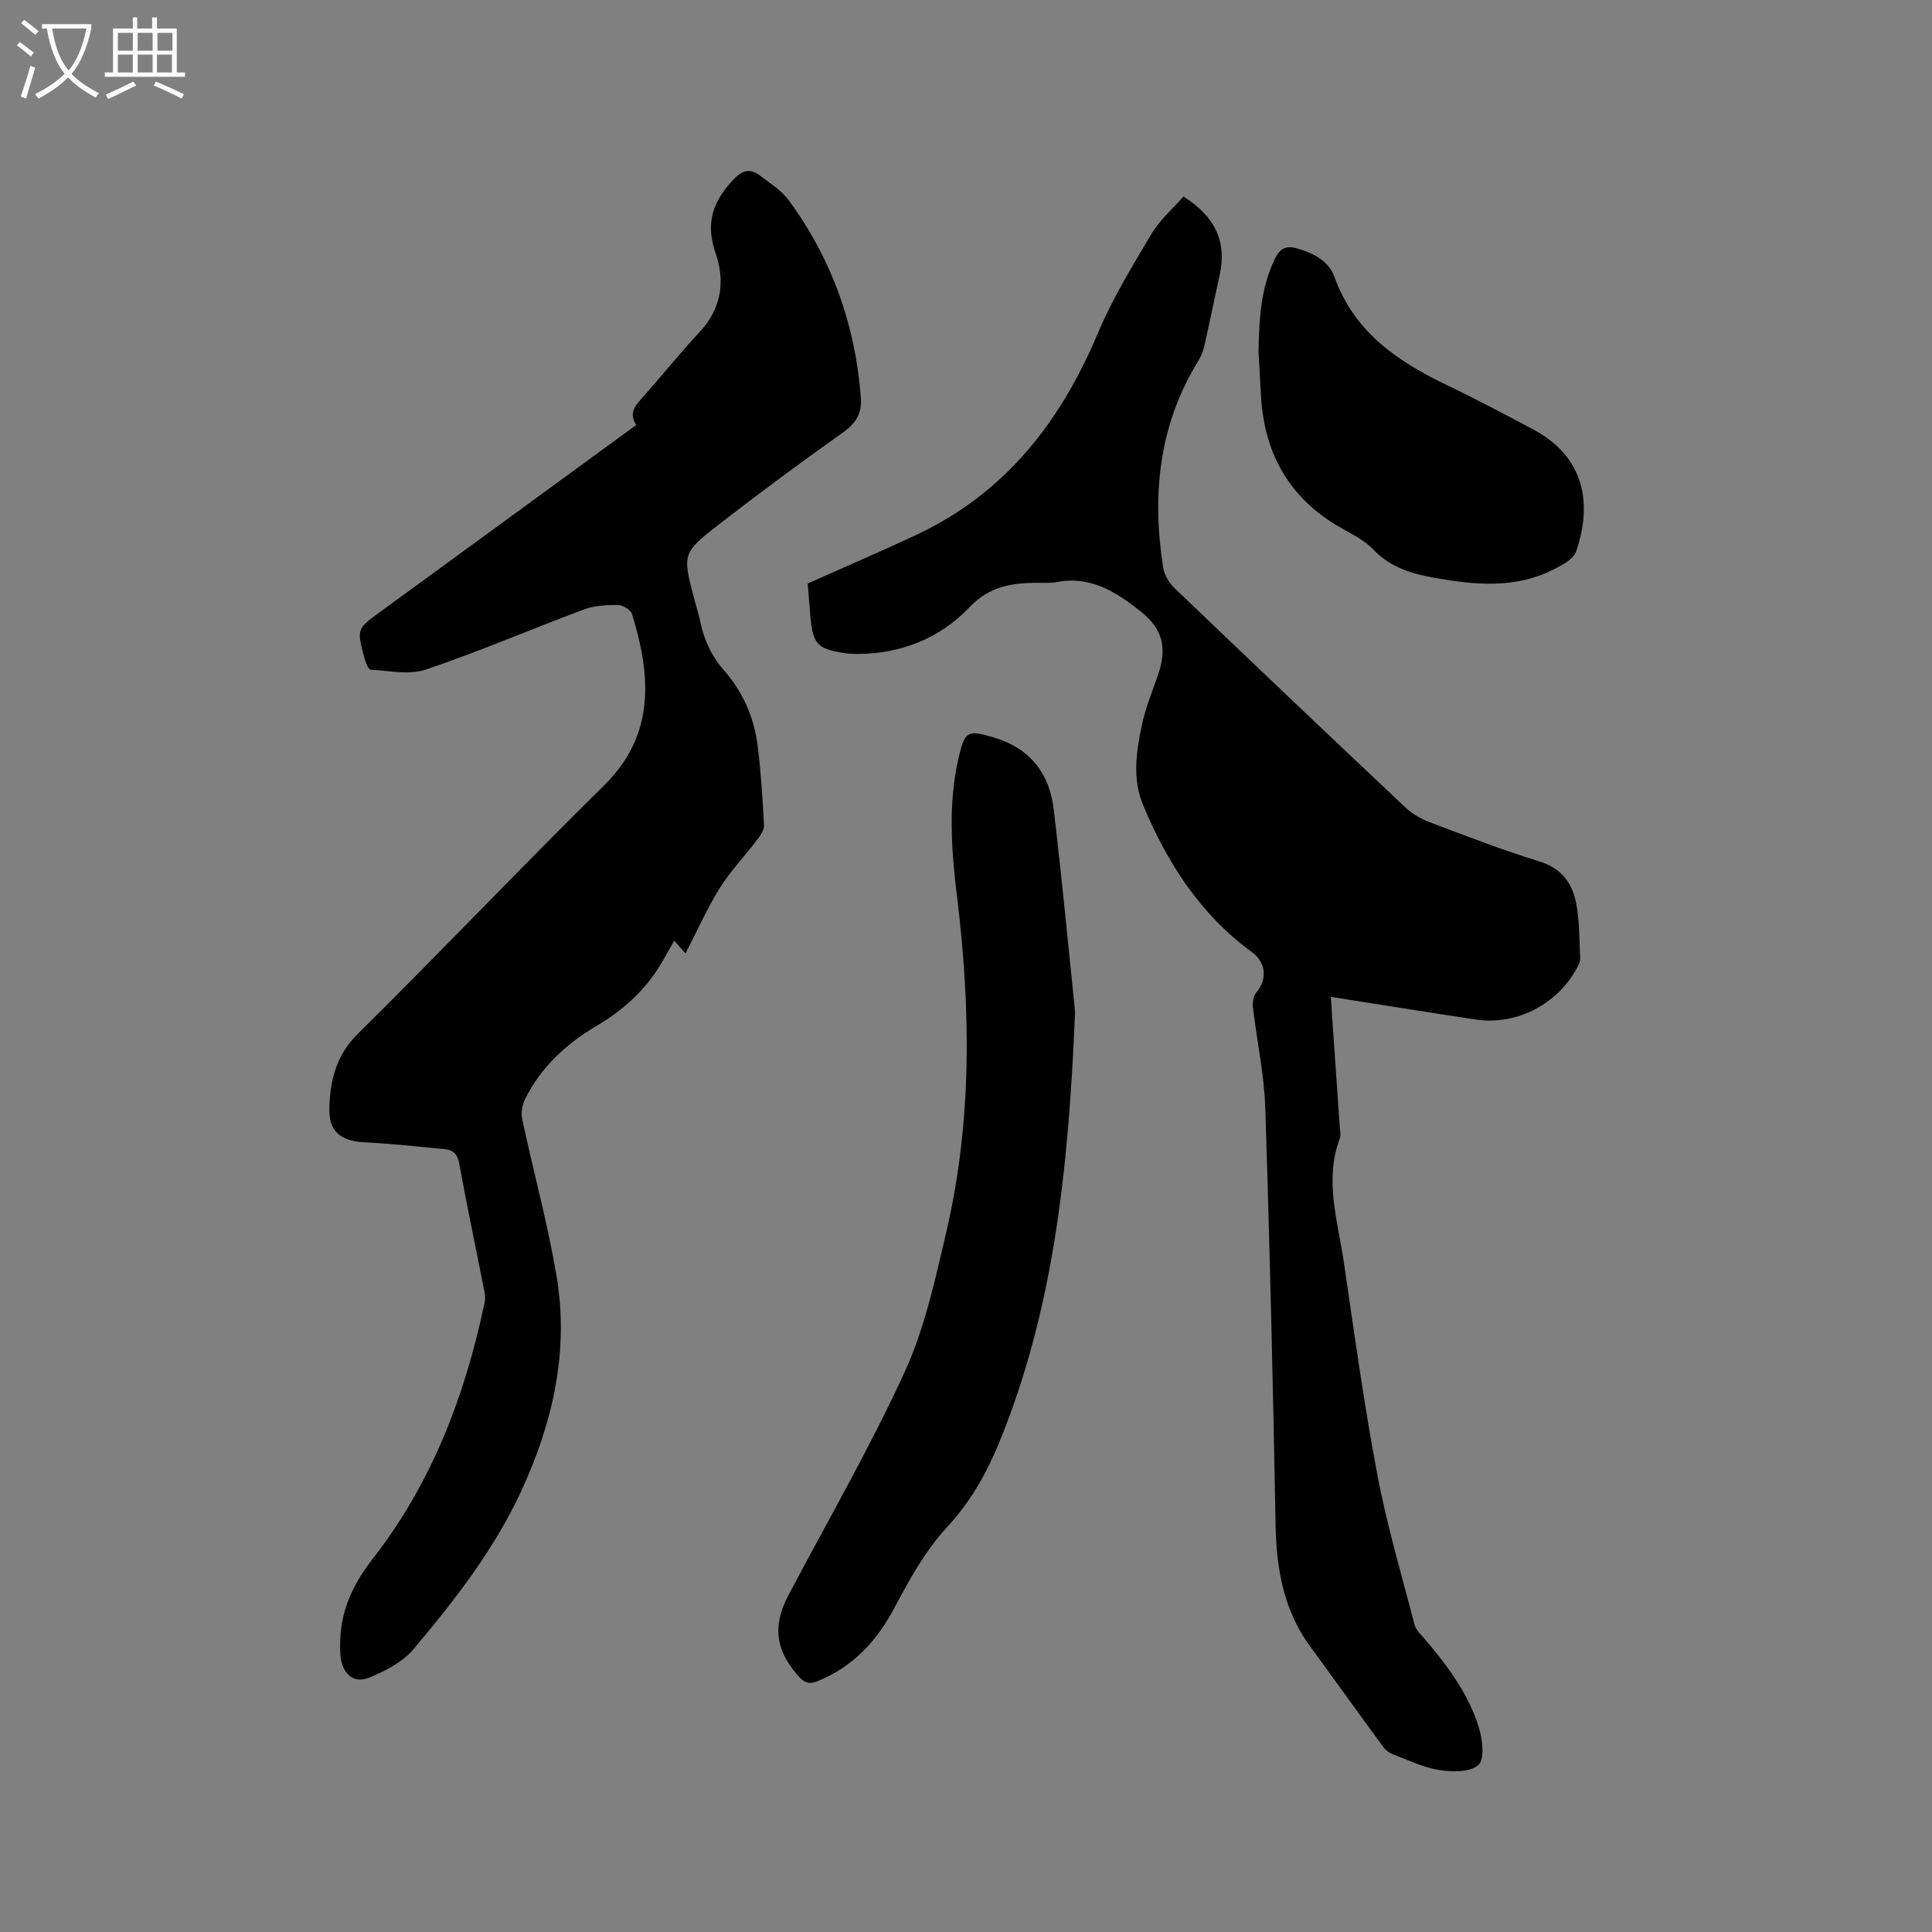 <svg enable-background="new 0 0 400 400" viewBox="0 0 400 400" xmlns="http://www.w3.org/2000/svg"><rect x="0" y="0" width="400" height="400" fill="#808080" stroke="none"/><path d="m6.4 11.7c-1-.8-1.9-1.6-2.9-2.3l.6-.7c.9.7 1.9 1.4 2.9 2.2zm-2.1 8.3c.7-2.1 1.4-4.2 2-6.4.2.1.6.3 1 .4-.7 2.3-1.3 4.4-1.9 6.4zm3-12.8c-1.1-.9-2.1-1.7-2.9-2.4l.6-.7c1 .8 2 1.5 3 2.4zm1.4-1.3v-.9h10.2v.9c-.9 4.2-2.3 7.3-4.1 9.4 1.3 1.4 3.2 2.7 5.7 4-.2.2-.4.5-.7.9-2.5-1.4-4.4-2.7-5.7-4.2-1.4 1.5-3.5 3-6.1 4.4 0 0 0 0-.1-.1-.3-.4-.5-.7-.7-.8 2.7-1.3 4.7-2.8 6.2-4.2-1.8-2.2-3-5.3-3.7-9.4zm9.2 0h-7.1c.6 3.8 1.7 6.7 3.4 8.7 1.7-2 2.9-4.8 3.7-8.7z" fill="#fbfcfa"/><path d="m31.6 3.6h.9v2.3h4.1v9.1h1.7v.9h-16.6v-.9h1.7v-9.1h4.1v-2.3h.9v2.3h3.1v-2.3zm-4 13.3.6.8c-1.9.9-3.8 1.9-5.8 2.8-.2-.3-.3-.6-.5-.9 2-.9 3.9-1.8 5.7-2.7zm-3.2-10.1v3.7h3.1v-3.7zm0 4.5v3.7h3.1v-3.7zm4.1-4.5v3.7h3.1v-3.7zm0 4.5v3.7h3.1v-3.7zm9.1 9.1c-2.1-1.1-4.1-2-5.8-2.7l.5-.8c2.2.9 4.1 1.8 5.8 2.6zm-1.9-13.6h-3.1v3.7h3.1zm-3.2 4.5v3.7h3.1v-3.7z" fill="#fbfcfa"/><path d="m167.23 120.81c7.8-3.48 15.18-6.65 22.44-10.05 18.38-8.6 29.87-23.34 37.6-41.7 3.02-7.17 7.12-13.91 11.12-20.61 1.76-2.94 4.49-5.31 6.63-7.76 6.74 4.25 8.98 9.57 7.51 16.19-1.1 4.96-2.09 9.94-3.22 14.89-.25 1.11-.76 2.2-1.35 3.17-8.08 13.25-9.48 27.62-7.14 42.59.24 1.52 1.25 3.17 2.38 4.26 15.85 15.18 31.76 30.3 47.73 45.35 1.41 1.33 3.23 2.39 5.04 3.08 7.52 2.84 15.04 5.77 22.72 8.12 4.65 1.42 6.85 4.54 7.66 8.75.69 3.6.6 7.36.81 11.05.03.51-.07 1.08-.29 1.53-3.89 8-12.66 12.72-21.37 11.41-9.84-1.49-19.66-3.07-29.95-4.69.1 1.59.17 2.92.26 4.24.53 7.61 1.06 15.23 1.59 22.84.05.74.24 1.57 0 2.21-3.26 8.67-.41 17.16.83 25.65 2.15 14.67 4.17 29.38 6.92 43.94 1.98 10.49 5.04 20.77 7.72 31.12.27 1.04 1.24 1.93 1.99 2.81 4.76 5.6 9.2 11.46 11.36 18.57.74 2.44 1.18 6.48-.14 7.66-1.7 1.52-5.4 1.46-8.08 1.04-3.29-.51-6.43-2.06-9.59-3.25-.74-.28-1.5-.83-1.97-1.46-5.08-6.92-10.07-13.9-15.14-20.82-5.51-7.5-7.03-16.02-7.2-25.13-.53-28.83-1.2-57.65-2.14-86.47-.23-6.94-1.74-13.83-2.55-20.76-.12-.99.06-2.34.66-3.04 2.31-2.69 2.12-6.22-.81-8.36-10.71-7.82-17.58-18.46-22.59-30.5-2.29-5.5-1.4-11.07-.26-16.55.73-3.5 2.12-6.86 3.3-10.25 1.97-5.65 1.13-9.59-3.57-13.31-5.02-3.97-10.35-7.43-17.33-6.06-1.33.26-2.75.13-4.13.15-5.28.05-9.8.68-14.05 5.15-6.01 6.31-14.12 9.59-23.17 9.58-.85 0-1.7-.04-2.54-.16-5.62-.83-6.6-1.84-7.13-7.42-.21-2.45-.38-4.87-.56-7z"/><path d="m131.73 87.99c-1.48-2.27-.41-3.79 1.04-5.41 4.1-4.58 7.94-9.4 12.13-13.9 4.49-4.82 5.26-10.56 3.26-16.24-2.24-6.39-.44-11.02 3.91-15.49 1.78-1.82 3.38-2.03 5.23-.62 2.09 1.59 4.48 3.06 5.99 5.12 8.92 12.15 13.81 25.84 14.94 40.88.24 3.16-.95 5.24-3.6 7.13-8.64 6.14-17.17 12.43-25.54 18.92-7.93 6.15-7.82 6.3-5.3 15.85.38 1.43.86 2.85 1.15 4.3.79 3.9 2.33 7.27 5.04 10.36 3.82 4.36 6.15 9.68 6.88 15.47.69 5.46 1.02 10.96 1.32 16.46.05.95-.68 2.08-1.32 2.92-2.59 3.42-5.6 6.56-7.87 10.17-2.62 4.19-4.63 8.76-7.06 13.48-.96-1.08-1.57-1.76-2.34-2.63-1.16 2.01-2.18 3.95-3.36 5.78-3.22 5-7.57 8.81-12.66 11.82-6.33 3.74-11.58 8.57-14.88 15.23-.59 1.19-.85 2.82-.58 4.1 2.3 10.76 5.22 21.41 7.08 32.25 2.68 15.64-.68 30.51-7.28 44.78-5.62 12.15-13.78 22.6-22.3 32.73-2.24 2.66-5.82 4.5-9.14 5.87-3.46 1.43-5.77-1.03-6-4.84-.45-7.61 1.9-13.6 6.76-19.83 12.09-15.49 19.03-33.6 23.07-52.8.15-.7.18-1.49.04-2.19-1.75-8.94-3.64-17.85-5.27-26.8-.36-1.97-1.28-2.78-3-2.94-5.47-.52-10.95-1.14-16.44-1.4-5.15-.25-7.63-2.25-7.44-7.31.21-5.63 1.41-10.73 5.87-15.14 17.19-16.99 33.84-34.54 51.05-51.5 10.74-10.58 9.57-22.95 5.76-35.4-.27-.89-1.9-1.9-2.91-1.91-2.38-.01-4.92.12-7.11.94-10.9 4.06-21.61 8.68-32.63 12.41-3.45 1.17-7.63.27-11.46.04-.51-.03-1.11-1.6-1.35-2.54-1.55-5.9-1.52-5.91 3.31-9.43 17.56-12.82 35.11-25.63 53.01-38.69z"/><path d="m222.58 209.44c-1.37 33.79-4.66 62.31-15.78 89.38-2.61 6.35-5.92 12.18-10.76 17.4-4.44 4.8-7.75 10.79-10.85 16.64-3.68 6.96-8.59 12.22-15.92 15.21-1.68.69-2.69.36-3.85-.92-4.86-5.37-5.56-10.48-2.18-16.89 8.1-15.35 16.82-30.42 24.05-46.17 4.14-9.02 6.3-19.06 8.59-28.82 5.39-22.98 5.12-46.2 2.28-69.51-1.17-9.57-1.91-19.22.29-28.79 1.31-5.67 1.86-5.93 7.51-4.22 7.34 2.22 11.32 7.44 12.19 14.74 1.84 15.56 3.31 31.15 4.43 41.95z"/><path d="m260.56 72.87c.13-6.7.43-13.23 3.42-19.34 1.04-2.13 2.33-2.73 4.51-2.11 3.4.97 6.6 2.57 7.81 5.95 4.14 11.53 13.25 17.59 23.62 22.54 5.92 2.83 11.71 5.92 17.51 9 10.64 5.65 12.29 15.31 8.91 25.21-.58 1.7-3.11 3-5 3.93-7.72 3.81-15.86 3.06-23.97 1.65-4.81-.83-9.4-2.11-13.01-5.9-1.71-1.8-4.08-3.04-6.29-4.26-11.24-6.21-16.56-15.9-17.05-28.52-.13-2.76-.31-5.51-.46-8.15z"/></svg>